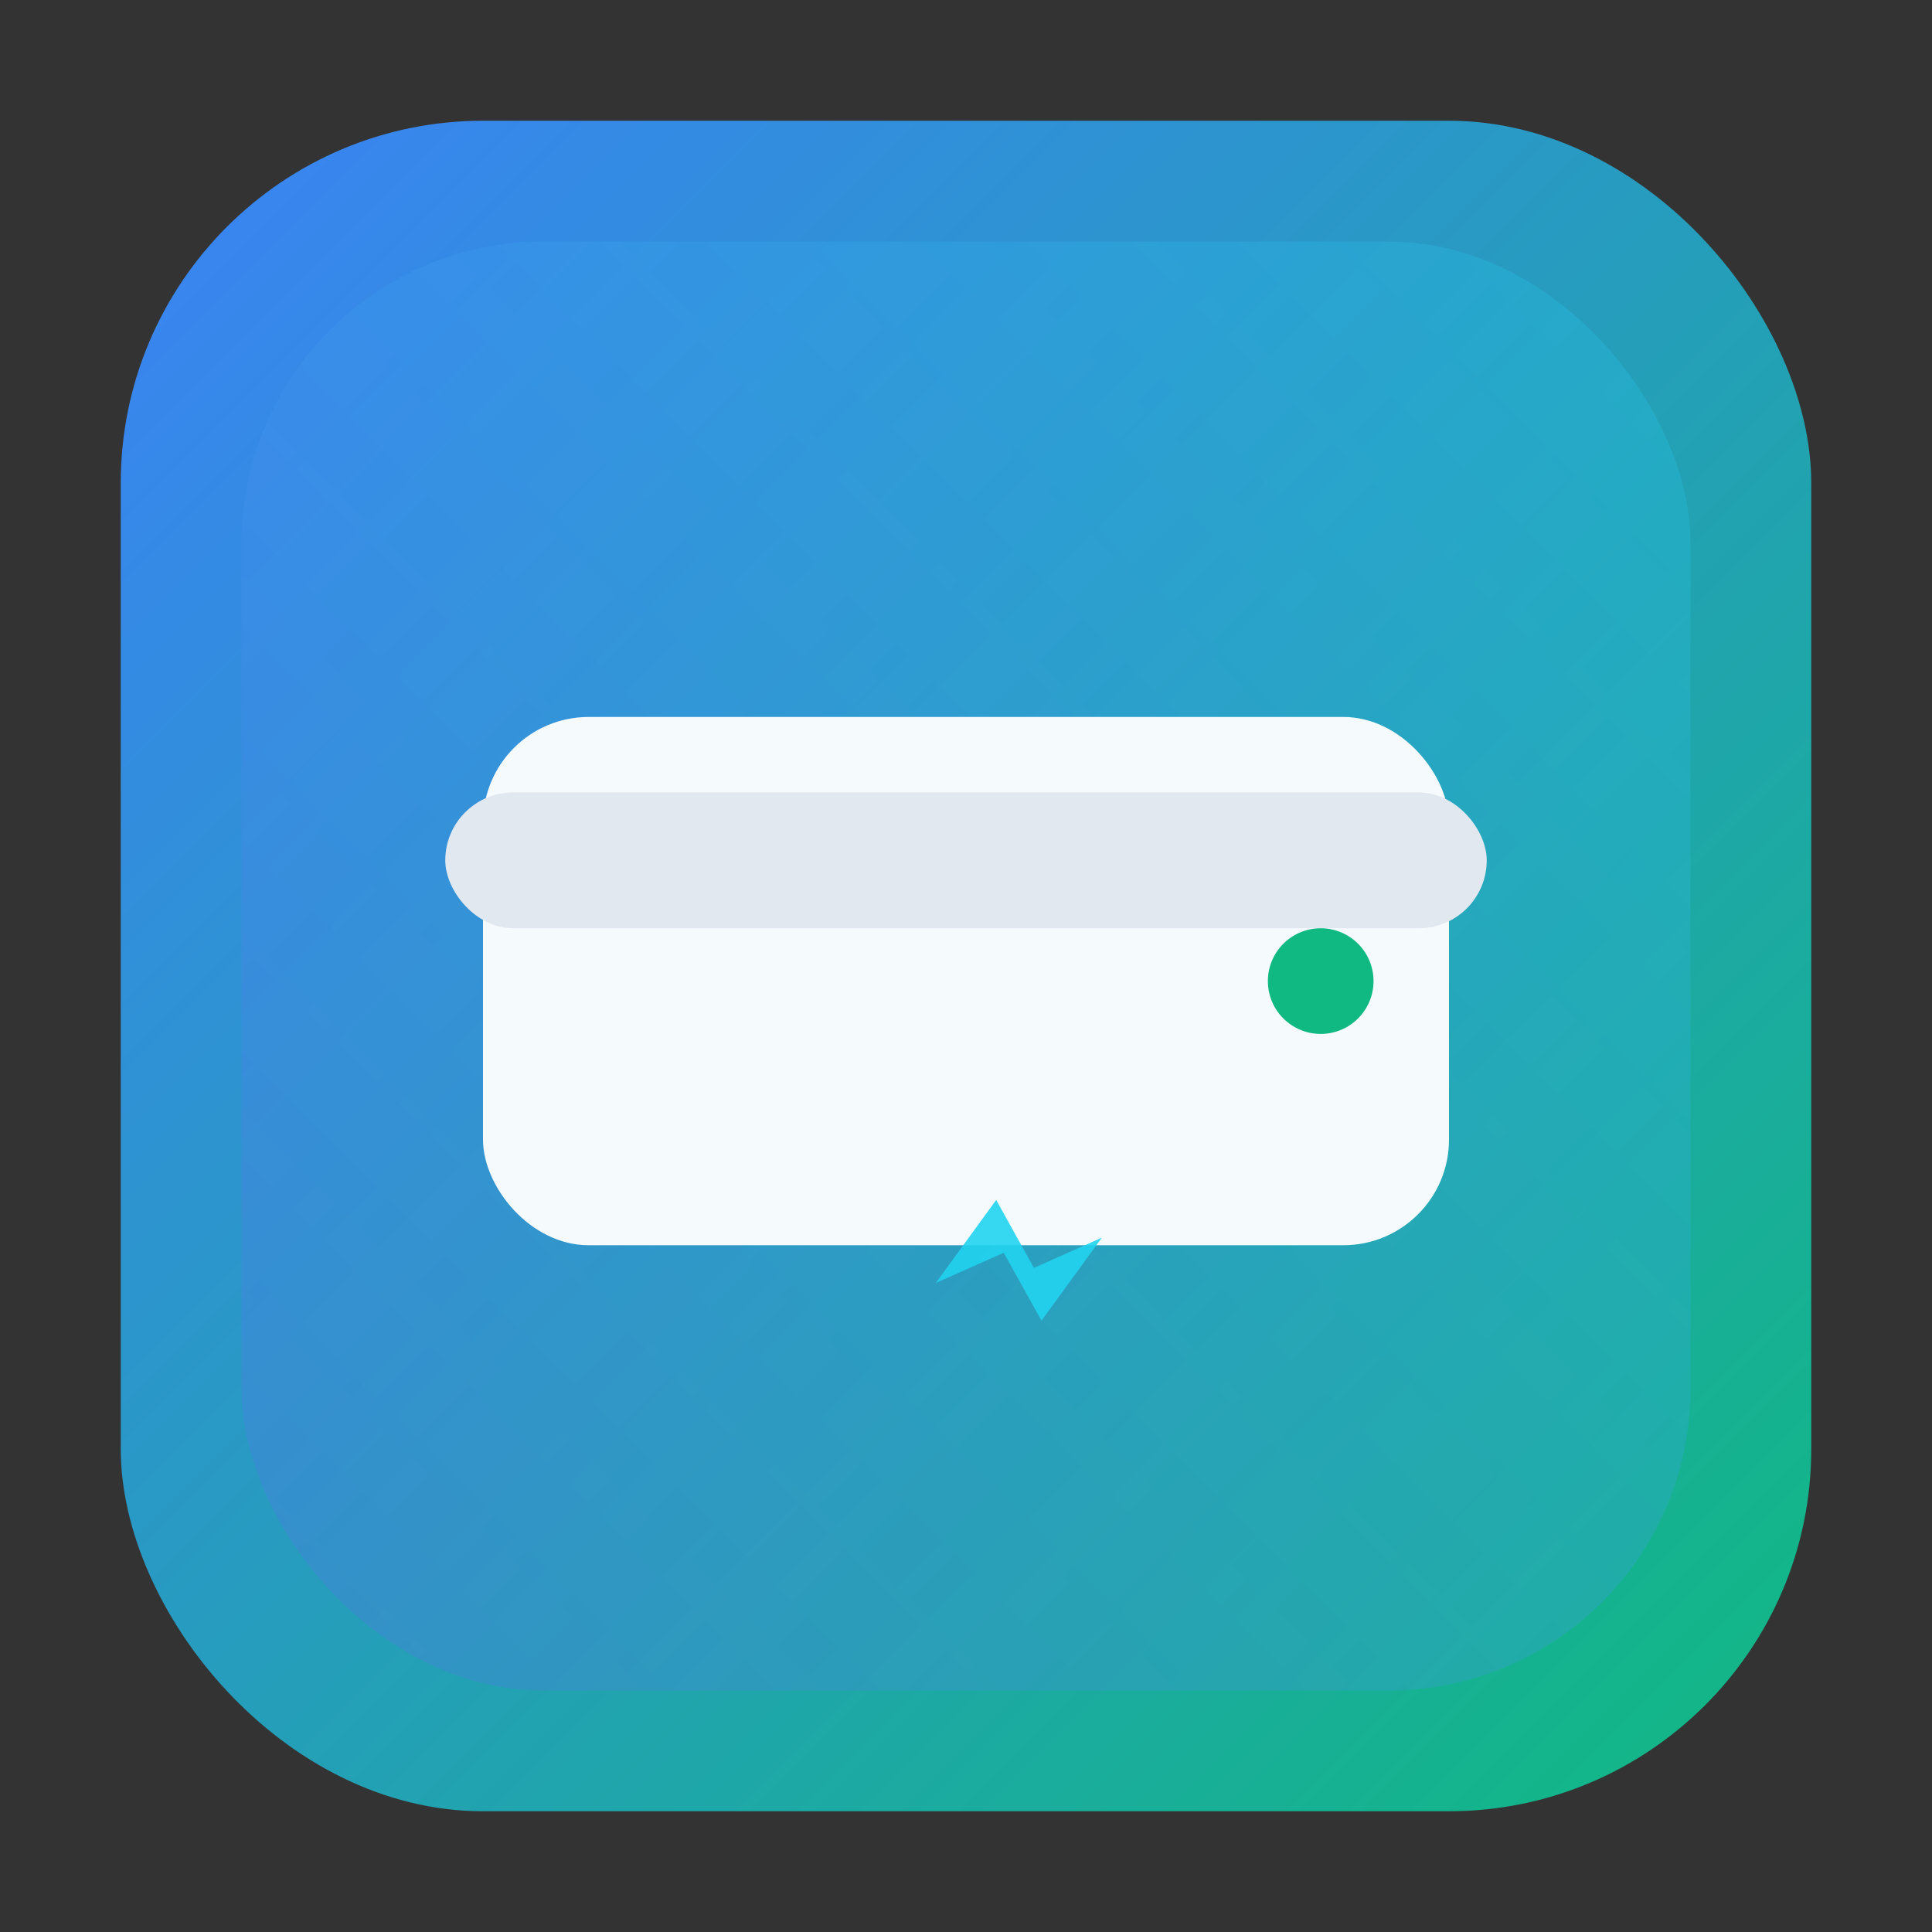 <svg xmlns="http://www.w3.org/2000/svg" width="512" height="512" viewBox="0 0 512 512">
  <rect x="0" y="0" width="512" height="512" fill="#333333" stroke="none"/>
  <defs>
    <linearGradient id="g1" x1="0" y1="0" x2="1" y2="1">
      <stop offset="0" stop-color="#3B82F6"/>
      <stop offset="1" stop-color="#10B981"/>
    </linearGradient>
    <linearGradient id="g2" x1="1" y1="0" x2="0" y2="1">
      <stop offset="0" stop-color="#22D3EE"/>
      <stop offset="1" stop-color="#6366F1"/>
    </linearGradient>
  </defs>
  <rect x="32" y="32" width="448" height="448" rx="96" fill="url(#g1)"/>
  <rect x="64" y="64" width="384" height="384" rx="80" fill="url(#g2)" opacity=".25"/>
  <!-- wallet -->
  <g>
    <rect x="128" y="190" width="256" height="140" rx="28" fill="white" opacity="0.95"/>
    <rect x="118" y="210" width="276" height="36" rx="18" fill="#E2E8F0"/>
    <circle cx="350" cy="260" r="14" fill="#10B981"/>
  </g>
  <!-- spark -->
  <path d="M248 340 l16 -22 l10 18 l18 -8 l-16 22 l-10 -18 z" fill="#22D3EE" opacity=".9"/>
</svg>
